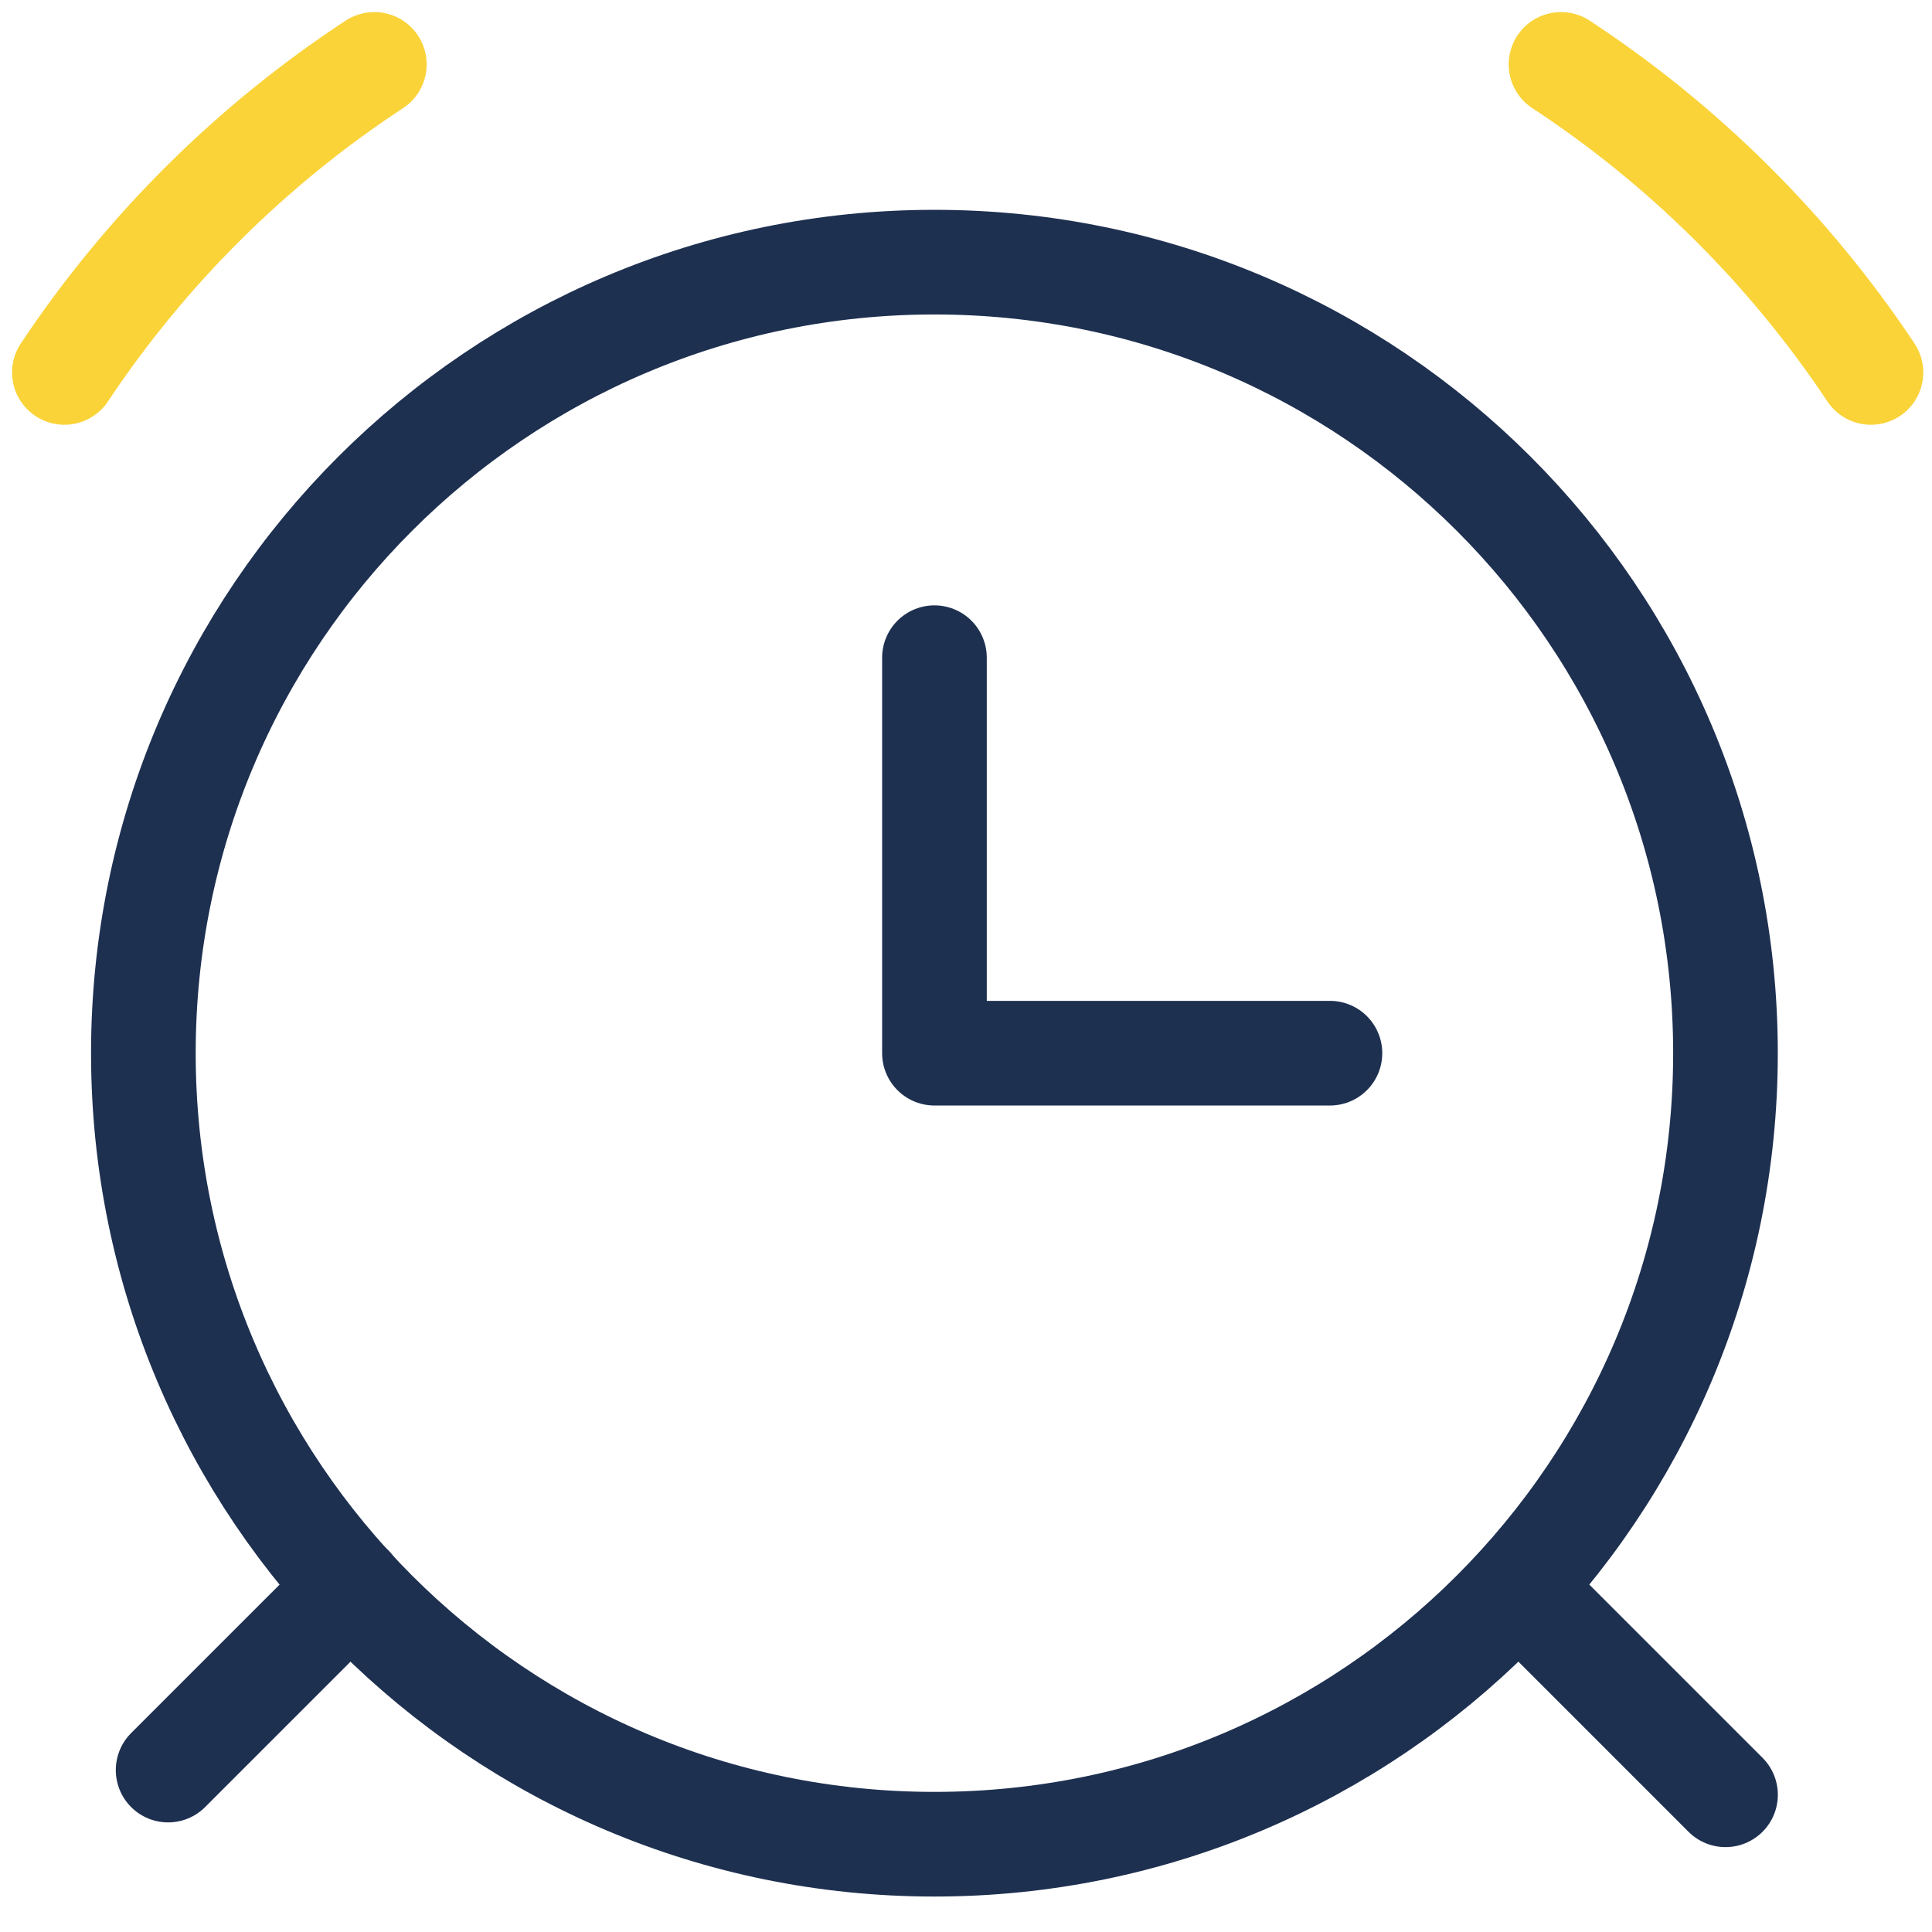 <svg width="48" height="48" viewBox="0 0 48 48" fill="none" xmlns="http://www.w3.org/2000/svg">
<g id="Frame" clip-path="url(#clip0_506_576)">
<path id="Vector" d="M42.869 26.166C42.869 37.02 34.07 45.819 23.216 45.819C12.361 45.819 3.562 37.02 3.562 26.166C3.562 15.312 12.361 6.513 23.216 6.513C34.07 6.513 42.869 15.312 42.869 26.166Z" stroke="#1E3050" stroke-width="2.6" stroke-linecap="round" stroke-linejoin="round"/>
<path id="Vector_2" d="M23.216 16.34V26.166H33.042" stroke="#1E3050" stroke-width="2.6" stroke-linecap="round" stroke-linejoin="round"/>
<path id="Vector_3" d="M9.3 1.6C6.246 3.605 3.623 6.212 1.6 9.253" stroke="#FAD338" stroke-width="2.6" stroke-linecap="round" stroke-linejoin="round"/>
<path id="Vector_4" d="M38.783 1.6C41.836 3.605 44.459 6.212 46.483 9.253" stroke="#FAD338" stroke-width="2.6" stroke-linecap="round" stroke-linejoin="round"/>
<path id="Vector_5" d="M4.177 43.977L8.723 39.431" stroke="#1E3050" stroke-width="2.6" stroke-linecap="round" stroke-linejoin="round"/>
<path id="Vector_6" d="M37.724 39.445L42.87 44.591" stroke="#1E3050" stroke-width="2.6" stroke-linecap="round" stroke-linejoin="round"/>
</g>
<defs>
<clipPath id="clip0_506_576">
<rect width="48" height="48" fill="white"/>
</clipPath>
</defs>
</svg>
